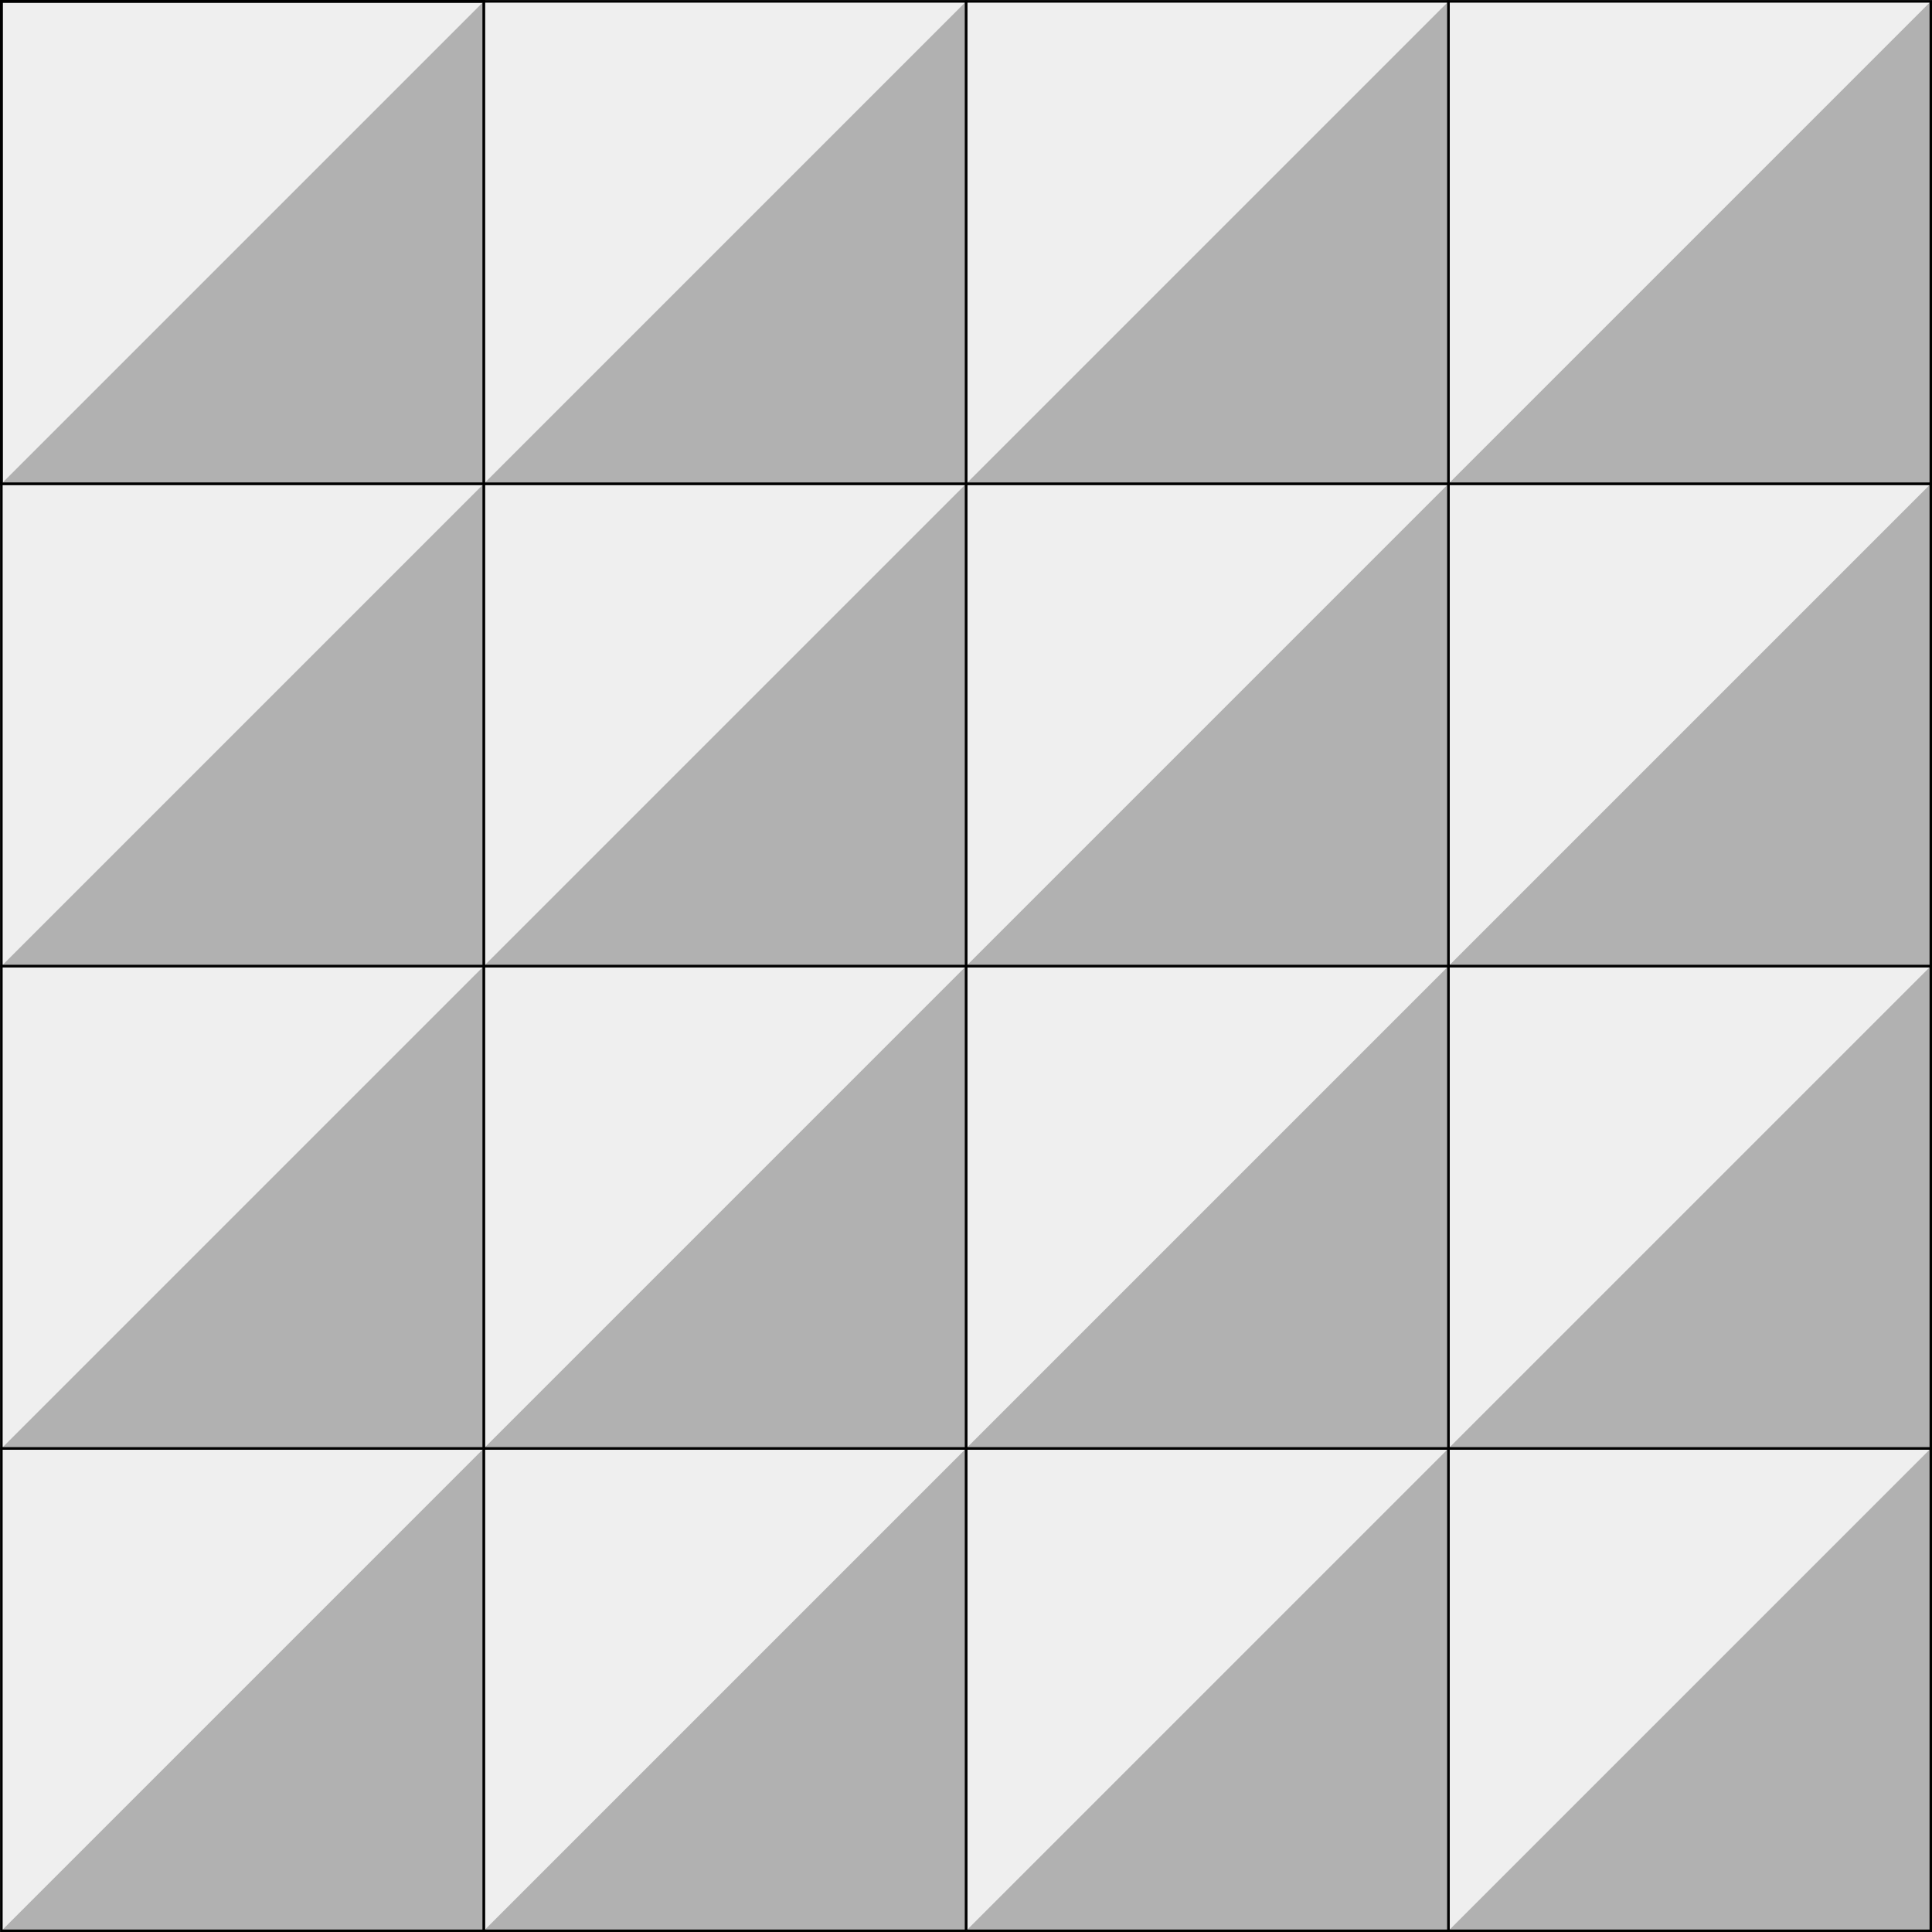 <?xml version="1.0" encoding="UTF-8" standalone="no"?>
<!-- Created with Inkscape (http://www.inkscape.org/) -->

<svg
   xmlns:dc="http://purl.org/dc/elements/1.1/"
   xmlns:cc="http://creativecommons.org/ns#"
   xmlns:rdf="http://www.w3.org/1999/02/22-rdf-syntax-ns#"
   xmlns:svg="http://www.w3.org/2000/svg"
   xmlns="http://www.w3.org/2000/svg"
   xmlns:sodipodi="http://sodipodi.sourceforge.net/DTD/sodipodi-0.dtd"
   xmlns:inkscape="http://www.inkscape.org/namespaces/inkscape"
   width="400.55mm"
   height="400.55mm"
   viewBox="0 0 400.55 400.55"
   version="1.1"
   id="svg1514"
   inkscape:version="0.92.2 5c3e80d, 2017-08-06"
   sodipodi:docname="triangles.svg">
  <rect x="0" y="0" width="400.55" height="400.55" fill="#333333" stroke="none"/>
  <defs
     id="defs1508" />
  <sodipodi:namedview
     id="base"
     pagecolor="#ffffff"
     bordercolor="#666666"
     borderopacity="1.0"
     inkscape:pageopacity="0.0"
     inkscape:pageshadow="2"
     inkscape:zoom="0.27744518"
     inkscape:cx="345.6354"
     inkscape:cy="769.63505"
     inkscape:document-units="mm"
     inkscape:current-layer="layer1"
     showgrid="false"
     inkscape:snap-grids="true"
     scale-x="1e-05"
     fit-margin-top="0"
     fit-margin-left="0"
     fit-margin-right="0"
     fit-margin-bottom="0"
     showborder="true"
     inkscape:pagecheckerboard="false"
     inkscape:window-width="1440"
     inkscape:window-height="807"
     inkscape:window-x="0"
     inkscape:window-y="1"
     inkscape:window-maximized="1" />
  <g
     inkscape:label="Layer 1"
     inkscape:groupmode="layer"
     id="layer1"
     transform="translate(345.77,41.211)">
    <rect
       style="opacity:1;fill:#999999;fill-opacity:0.863;stroke:none;stroke-width:1;stroke-miterlimit:4;stroke-dasharray:none;stroke-dashoffset:0;stroke-opacity:1"
       id="rect2059"
       width="400"
       height="400"
       x="-345.47"
       y="-40.911" />
    <rect
       style="opacity:1;fill:#ffffff;fill-opacity:0.863;stroke:#000000;stroke-width:0.6;stroke-miterlimit:4;stroke-dasharray:none;stroke-dashoffset:0;stroke-opacity:1"
       id="rect2061"
       width="100"
       height="100"
       x="-345.47"
       y="-40.911" />
    <rect
       style="opacity:1;fill:#ffffff;fill-opacity:0.863;stroke:#000000;stroke-width:0.5;stroke-miterlimit:4;stroke-dasharray:none;stroke-dashoffset:0;stroke-opacity:1"
       id="rect2063"
       width="100"
       height="100"
       x="-245.47"
       y="-40.911" />
    <rect
       style="opacity:1;fill:#ffffff;fill-opacity:0.863;stroke:#000000;stroke-width:0.5;stroke-miterlimit:4;stroke-dasharray:none;stroke-dashoffset:0;stroke-opacity:1"
       id="rect2067"
       width="100"
       height="100"
       x="-145.47"
       y="-40.911" />
    <rect
       style="opacity:1;fill:#ffffff;fill-opacity:0.863;stroke:#000000;stroke-width:0.5;stroke-miterlimit:4;stroke-dasharray:none;stroke-dashoffset:0;stroke-opacity:1"
       id="rect2069"
       width="100"
       height="100"
       x="-45.47"
       y="-40.911" />
    <rect
       style="opacity:1;fill:#ffffff;fill-opacity:0.863;stroke:#000000;stroke-width:0.5;stroke-miterlimit:4;stroke-dasharray:none;stroke-dashoffset:0;stroke-opacity:1"
       id="rect2071"
       width="100"
       height="100"
       x="-345.47"
       y="59.089" />
    <rect
       style="opacity:1;fill:#ffffff;fill-opacity:0.863;stroke:#000000;stroke-width:0.5;stroke-miterlimit:4;stroke-dasharray:none;stroke-dashoffset:0;stroke-opacity:1"
       id="rect2073"
       width="100"
       height="100"
       x="-245.47"
       y="59.089" />
    <rect
       style="opacity:1;fill:#ffffff;fill-opacity:0.863;stroke:#000000;stroke-width:0.5;stroke-miterlimit:4;stroke-dasharray:none;stroke-dashoffset:0;stroke-opacity:1"
       id="rect2075"
       width="100"
       height="100"
       x="-145.47"
       y="59.089" />
    <rect
       style="opacity:1;fill:#ffffff;fill-opacity:0.863;stroke:#000000;stroke-width:0.5;stroke-miterlimit:4;stroke-dasharray:none;stroke-dashoffset:0;stroke-opacity:1"
       id="rect2077"
       width="100"
       height="100"
       x="-45.47"
       y="59.089" />
    <rect
       style="opacity:1;fill:#ffffff;fill-opacity:0.863;stroke:#000000;stroke-width:0.5;stroke-miterlimit:4;stroke-dasharray:none;stroke-dashoffset:0;stroke-opacity:1"
       id="rect2079"
       width="100"
       height="100"
       x="-345.47"
       y="159.089" />
    <rect
       style="opacity:1;fill:#ffffff;fill-opacity:0.863;stroke:#000000;stroke-width:0.5;stroke-miterlimit:4;stroke-dasharray:none;stroke-dashoffset:0;stroke-opacity:1"
       id="rect2081"
       width="100"
       height="100"
       x="-245.47"
       y="159.089" />
    <rect
       style="opacity:1;fill:#ffffff;fill-opacity:0.863;stroke:#000000;stroke-width:0.5;stroke-miterlimit:4;stroke-dasharray:none;stroke-dashoffset:0;stroke-opacity:1"
       id="rect2083"
       width="100"
       height="100"
       x="-145.47"
       y="159.089" />
    <rect
       style="opacity:1;fill:#ffffff;fill-opacity:0.863;stroke:#000000;stroke-width:0.5;stroke-miterlimit:4;stroke-dasharray:none;stroke-dashoffset:0;stroke-opacity:1"
       id="rect2085"
       width="100"
       height="100"
       x="-45.47"
       y="159.089" />
    <rect
       style="opacity:1;fill:#ffffff;fill-opacity:0.863;stroke:#000000;stroke-width:0.5;stroke-miterlimit:4;stroke-dasharray:none;stroke-dashoffset:0;stroke-opacity:1"
       id="rect2087"
       width="100"
       height="100"
       x="-345.47"
       y="259.089" />
    <rect
       style="opacity:1;fill:#ffffff;fill-opacity:0.863;stroke:#000000;stroke-width:0.5;stroke-miterlimit:4;stroke-dasharray:none;stroke-dashoffset:0;stroke-opacity:1"
       id="rect2089"
       width="100"
       height="100"
       x="-245.47"
       y="259.089" />
    <rect
       style="opacity:1;fill:#ffffff;fill-opacity:0.863;stroke:#000000;stroke-width:0.5;stroke-miterlimit:4;stroke-dasharray:none;stroke-dashoffset:0;stroke-opacity:1"
       id="rect2091"
       width="100"
       height="100"
       x="-145.47"
       y="259.089" />
    <rect
       style="opacity:1;fill:#ffffff;fill-opacity:0.863;stroke:#000000;stroke-width:0.5;stroke-miterlimit:4;stroke-dasharray:none;stroke-dashoffset:0;stroke-opacity:1"
       id="rect2093"
       width="100"
       height="100"
       x="-45.47"
       y="259.089" />
    <path
       sodipodi:nodetypes="ccc"
       inkscape:connector-curvature="0"
       id="path2101"
       d="m 54.53,259.089 v 100 h -100"
       style="opacity:1;fill:#939393;fill-opacity:0.668;stroke:#000000;stroke-width:0.5;stroke-miterlimit:4;stroke-dasharray:none;stroke-dashoffset:0;stroke-opacity:1" />
    <path
       sodipodi:nodetypes="ccc"
       inkscape:connector-curvature="0"
       id="path2103"
       d="m 54.53,159.089 v 100 h -100"
       style="opacity:1;fill:#939393;fill-opacity:0.668;stroke:#000000;stroke-width:0.5;stroke-miterlimit:4;stroke-dasharray:none;stroke-dashoffset:0;stroke-opacity:1" />
    <path
       sodipodi:nodetypes="ccc"
       inkscape:connector-curvature="0"
       id="path2105"
       d="m 54.53,59.089 v 100 h -100"
       style="opacity:1;fill:#939393;fill-opacity:0.668;stroke:#000000;stroke-width:0.5;stroke-miterlimit:4;stroke-dasharray:none;stroke-dashoffset:0;stroke-opacity:1" />
    <path
       sodipodi:nodetypes="ccc"
       inkscape:connector-curvature="0"
       id="path2107"
       d="m -245.47,-40.911 v 100 h -100"
       style="opacity:1;fill:#939393;fill-opacity:0.668;stroke:#000000;stroke-width:0.5;stroke-miterlimit:4;stroke-dasharray:none;stroke-dashoffset:0;stroke-opacity:1" />
    <path
       sodipodi:nodetypes="ccc"
       inkscape:connector-curvature="0"
       id="path2109"
       d="m -145.47,-40.911 v 100 h -100"
       style="opacity:1;fill:#939393;fill-opacity:0.668;stroke:#000000;stroke-width:0.5;stroke-miterlimit:4;stroke-dasharray:none;stroke-dashoffset:0;stroke-opacity:1" />
    <path
       sodipodi:nodetypes="ccc"
       inkscape:connector-curvature="0"
       id="path2111"
       d="M -45.47,-40.911 V 59.089 H -145.47"
       style="opacity:1;fill:#939393;fill-opacity:0.668;stroke:#000000;stroke-width:0.5;stroke-miterlimit:4;stroke-dasharray:none;stroke-dashoffset:0;stroke-opacity:1" />
    <path
       sodipodi:nodetypes="ccc"
       inkscape:connector-curvature="0"
       id="path2113"
       d="m 54.53,-40.911 v 100 h -100"
       style="opacity:1;fill:#939393;fill-opacity:0.668;stroke:#000000;stroke-width:0.5;stroke-miterlimit:4;stroke-dasharray:none;stroke-dashoffset:0;stroke-opacity:1" />
    <path
       sodipodi:nodetypes="ccc"
       inkscape:connector-curvature="0"
       id="path2115"
       d="m -245.47,59.089 v 100 h -100"
       style="opacity:1;fill:#939393;fill-opacity:0.668;stroke:#000000;stroke-width:0.5;stroke-miterlimit:4;stroke-dasharray:none;stroke-dashoffset:0;stroke-opacity:1" />
    <path
       sodipodi:nodetypes="ccc"
       inkscape:connector-curvature="0"
       id="path2117"
       d="m -145.47,59.089 v 100 h -100"
       style="opacity:1;fill:#939393;fill-opacity:0.668;stroke:#000000;stroke-width:0.5;stroke-miterlimit:4;stroke-dasharray:none;stroke-dashoffset:0;stroke-opacity:1" />
    <path
       sodipodi:nodetypes="ccc"
       inkscape:connector-curvature="0"
       id="path2119"
       d="M -45.47,59.089 V 159.089 H -145.47"
       style="opacity:1;fill:#939393;fill-opacity:0.668;stroke:#000000;stroke-width:0.5;stroke-miterlimit:4;stroke-dasharray:none;stroke-dashoffset:0;stroke-opacity:1" />
    <path
       sodipodi:nodetypes="ccc"
       inkscape:connector-curvature="0"
       id="path2121"
       d="m -245.47,159.089 v 100 h -100"
       style="opacity:1;fill:#939393;fill-opacity:0.668;stroke:#000000;stroke-width:0.5;stroke-miterlimit:4;stroke-dasharray:none;stroke-dashoffset:0;stroke-opacity:1" />
    <path
       sodipodi:nodetypes="ccc"
       inkscape:connector-curvature="0"
       id="path2123"
       d="m -145.47,159.089 v 100 h -100"
       style="opacity:1;fill:#939393;fill-opacity:0.668;stroke:#000000;stroke-width:0.5;stroke-miterlimit:4;stroke-dasharray:none;stroke-dashoffset:0;stroke-opacity:1" />
    <path
       sodipodi:nodetypes="ccc"
       inkscape:connector-curvature="0"
       id="path2125"
       d="m -45.47,159.089 v 100 h -100"
       style="opacity:1;fill:#939393;fill-opacity:0.668;stroke:#000000;stroke-width:0.5;stroke-miterlimit:4;stroke-dasharray:none;stroke-dashoffset:0;stroke-opacity:1" />
    <path
       sodipodi:nodetypes="ccc"
       inkscape:connector-curvature="0"
       id="path2127"
       d="m -245.47,259.089 v 100 h -100"
       style="opacity:1;fill:#939393;fill-opacity:0.668;stroke:#000000;stroke-width:0.5;stroke-miterlimit:4;stroke-dasharray:none;stroke-dashoffset:0;stroke-opacity:1" />
    <path
       sodipodi:nodetypes="ccc"
       inkscape:connector-curvature="0"
       id="path2129"
       d="m -145.47,259.089 v 100 h -100"
       style="opacity:1;fill:#939393;fill-opacity:0.668;stroke:#000000;stroke-width:0.5;stroke-miterlimit:4;stroke-dasharray:none;stroke-dashoffset:0;stroke-opacity:1" />
    <path
       sodipodi:nodetypes="ccc"
       inkscape:connector-curvature="0"
       id="path2131"
       d="m -45.47,259.089 v 100 H -145.47"
       style="opacity:1;fill:#939393;fill-opacity:0.668;stroke:#000000;stroke-width:0.5;stroke-miterlimit:4;stroke-dasharray:none;stroke-dashoffset:0;stroke-opacity:1" />
  </g>
</svg>
